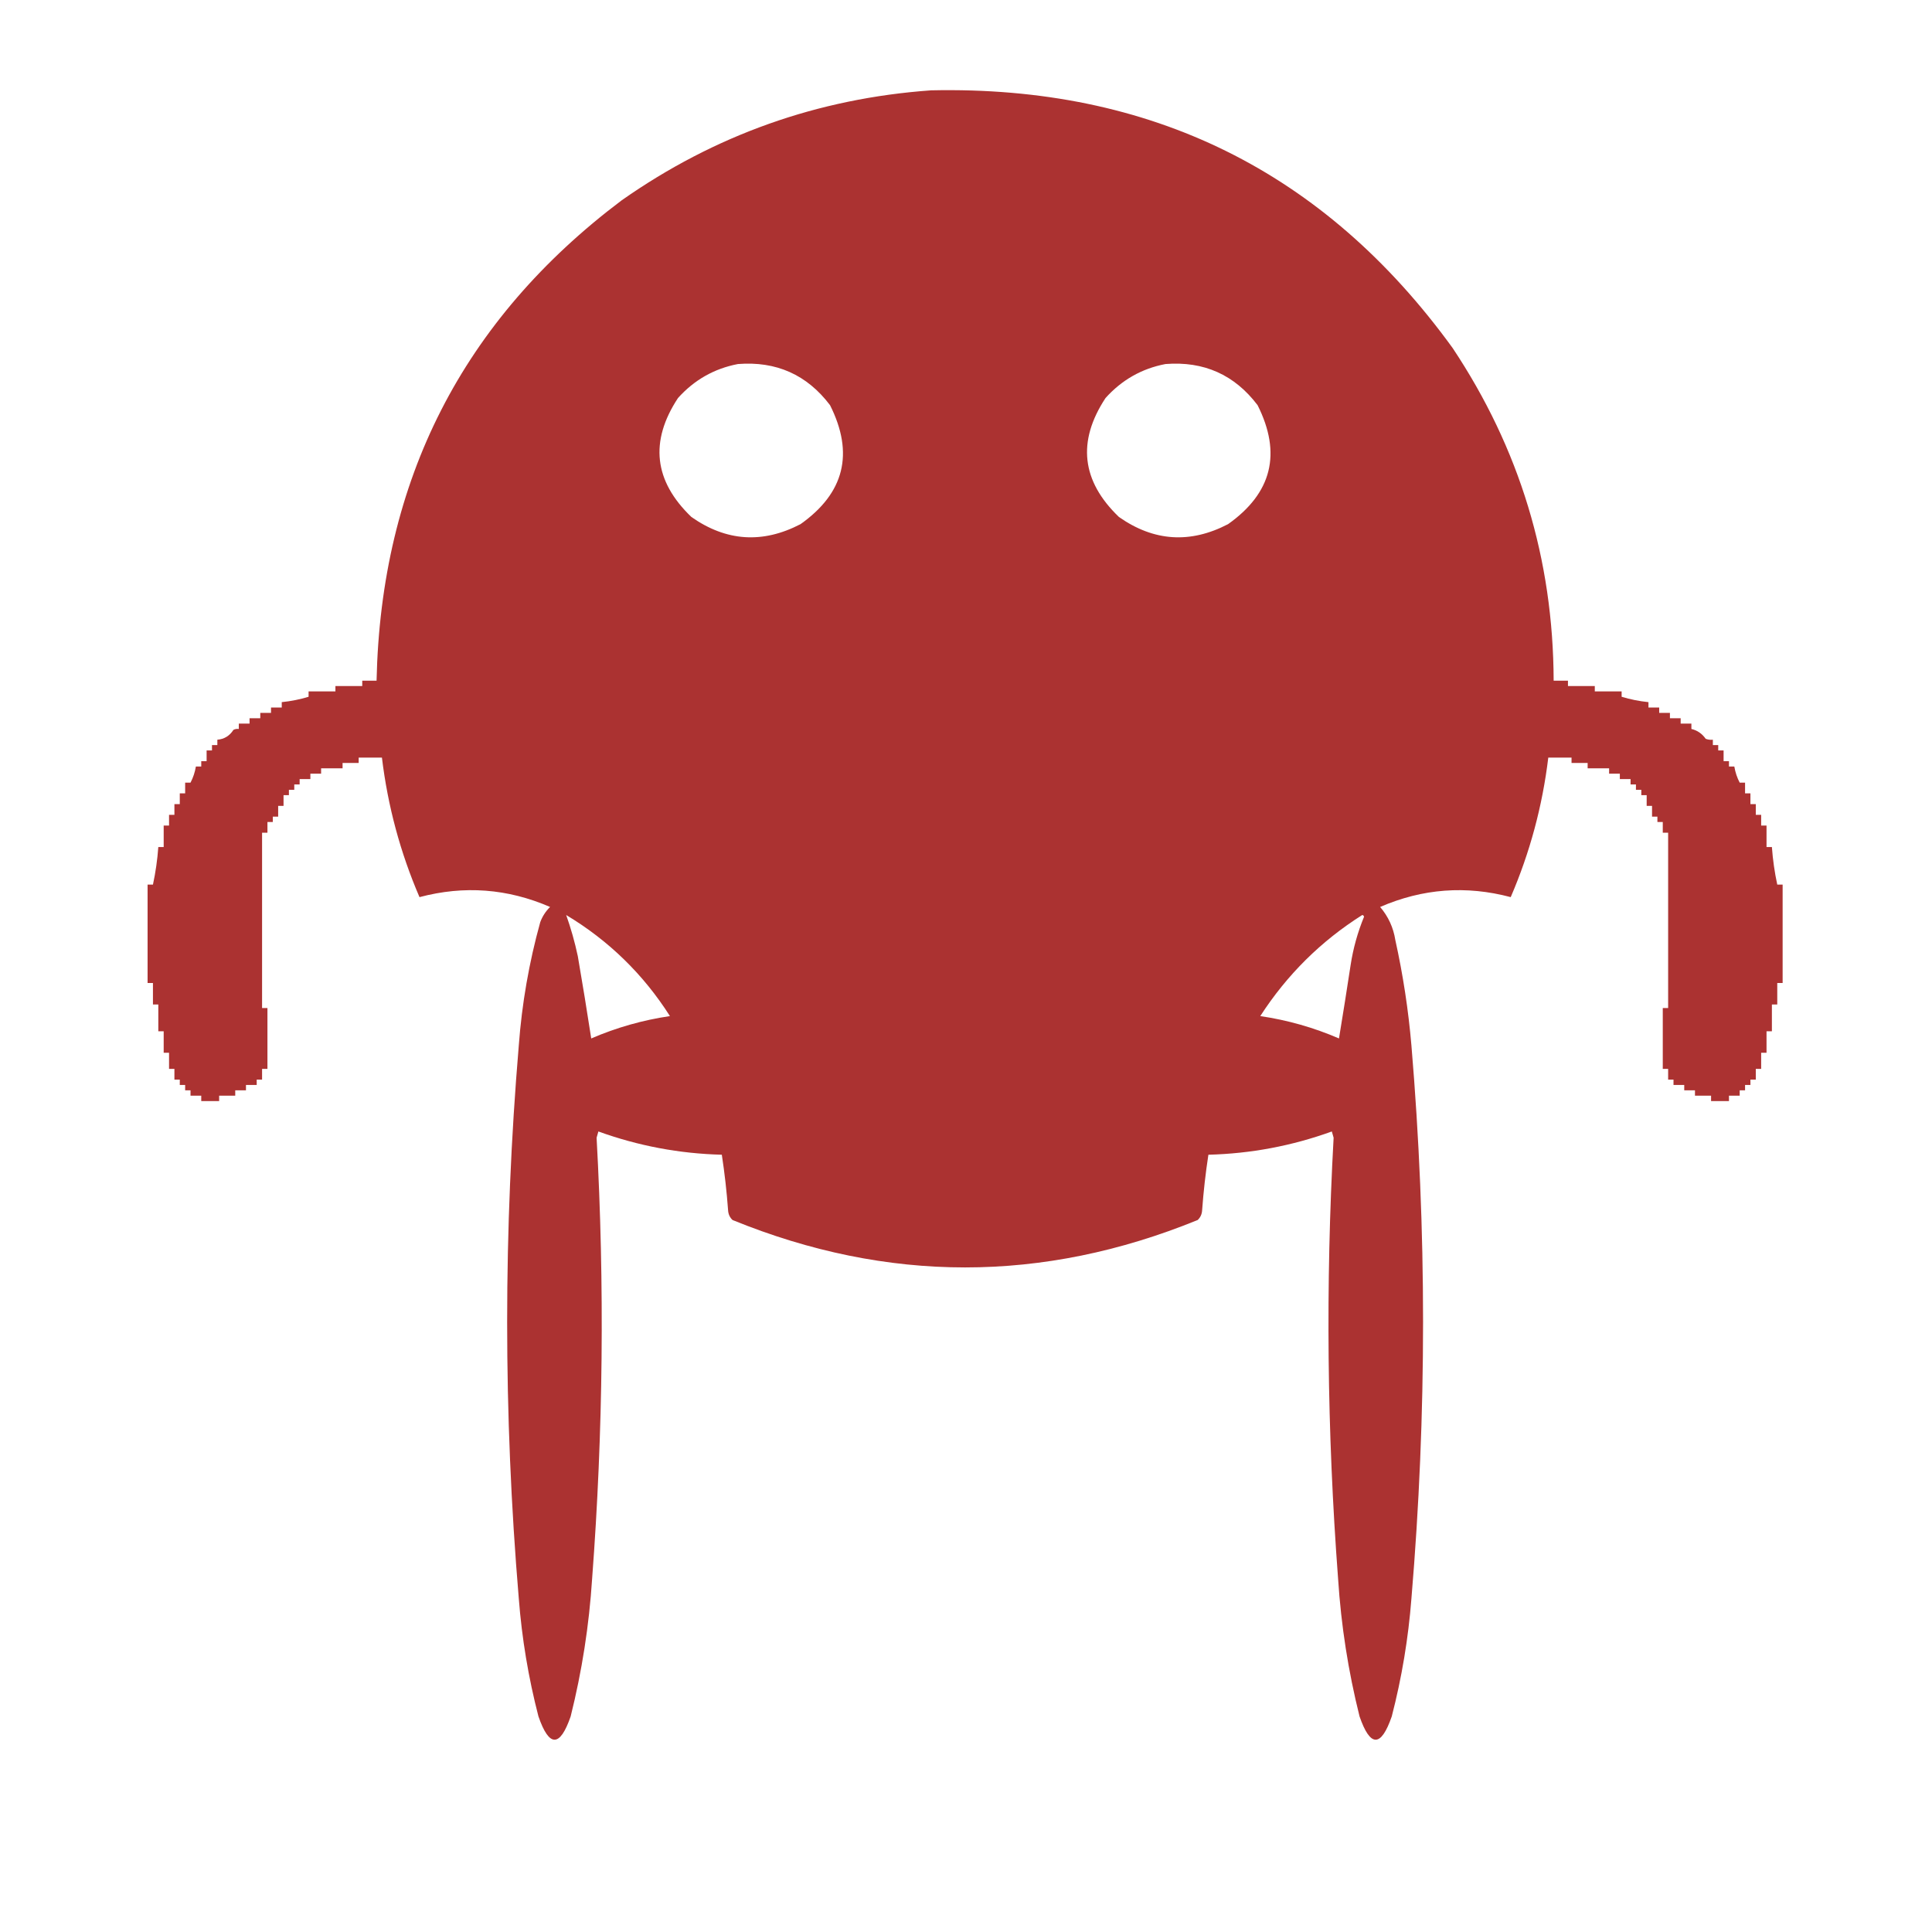 <?xml version="1.0" encoding="UTF-8"?>
<!DOCTYPE svg PUBLIC "-//W3C//DTD SVG 1.1//EN" "http://www.w3.org/Graphics/SVG/1.1/DTD/svg11.dtd">
<svg xmlns="http://www.w3.org/2000/svg" version="1.1" width="1080px" height="1080px" style="shape-rendering:geometricPrecision; text-rendering:geometricPrecision; image-rendering:optimizeQuality; fill-rule:evenodd; clip-rule:evenodd" xmlns:xlink="http://www.w3.org/1999/xlink">
<g><path style="opacity:1" fill="#ab3231" d="M 520.5,50.5 C 643.296,47.817 740.463,95.817 812,194.5C 849.457,250.715 868.29,312.715 868.5,380.5C 871.167,380.5 873.833,380.5 876.5,380.5C 876.5,381.5 876.5,382.5 876.5,383.5C 881.5,383.5 886.5,383.5 891.5,383.5C 891.5,384.5 891.5,385.5 891.5,386.5C 896.5,386.5 901.5,386.5 906.5,386.5C 906.5,387.5 906.5,388.5 906.5,389.5C 911.352,390.979 916.352,391.979 921.5,392.5C 921.5,393.5 921.5,394.5 921.5,395.5C 923.5,395.5 925.5,395.5 927.5,395.5C 927.5,396.5 927.5,397.5 927.5,398.5C 929.5,398.5 931.5,398.5 933.5,398.5C 933.5,399.5 933.5,400.5 933.5,401.5C 935.5,401.5 937.5,401.5 939.5,401.5C 939.5,402.5 939.5,403.5 939.5,404.5C 941.5,404.5 943.5,404.5 945.5,404.5C 945.5,405.5 945.5,406.5 945.5,407.5C 948.787,408.264 951.454,410.097 953.5,413C 954.793,413.49 956.127,413.657 957.5,413.5C 957.5,414.5 957.5,415.5 957.5,416.5C 958.5,416.5 959.5,416.5 960.5,416.5C 960.5,417.5 960.5,418.5 960.5,419.5C 961.5,419.5 962.5,419.5 963.5,419.5C 963.5,421.5 963.5,423.5 963.5,425.5C 964.5,425.5 965.5,425.5 966.5,425.5C 966.5,426.5 966.5,427.5 966.5,428.5C 967.5,428.5 968.5,428.5 969.5,428.5C 970.03,431.682 971.03,434.682 972.5,437.5C 973.5,437.5 974.5,437.5 975.5,437.5C 975.5,439.5 975.5,441.5 975.5,443.5C 976.5,443.5 977.5,443.5 978.5,443.5C 978.5,445.5 978.5,447.5 978.5,449.5C 979.5,449.5 980.5,449.5 981.5,449.5C 981.5,451.5 981.5,453.5 981.5,455.5C 982.5,455.5 983.5,455.5 984.5,455.5C 984.5,457.5 984.5,459.5 984.5,461.5C 985.5,461.5 986.5,461.5 987.5,461.5C 987.5,465.5 987.5,469.5 987.5,473.5C 988.5,473.5 989.5,473.5 990.5,473.5C 991.021,480.633 992.021,487.633 993.5,494.5C 994.5,494.5 995.5,494.5 996.5,494.5C 996.5,512.833 996.5,531.167 996.5,549.5C 995.5,549.5 994.5,549.5 993.5,549.5C 993.5,553.5 993.5,557.5 993.5,561.5C 992.5,561.5 991.5,561.5 990.5,561.5C 990.5,566.5 990.5,571.5 990.5,576.5C 989.5,576.5 988.5,576.5 987.5,576.5C 987.5,580.5 987.5,584.5 987.5,588.5C 986.5,588.5 985.5,588.5 984.5,588.5C 984.5,591.5 984.5,594.5 984.5,597.5C 983.5,597.5 982.5,597.5 981.5,597.5C 981.5,599.5 981.5,601.5 981.5,603.5C 980.5,603.5 979.5,603.5 978.5,603.5C 978.5,604.5 978.5,605.5 978.5,606.5C 977.5,606.5 976.5,606.5 975.5,606.5C 975.5,607.5 975.5,608.5 975.5,609.5C 974.5,609.5 973.5,609.5 972.5,609.5C 972.5,610.5 972.5,611.5 972.5,612.5C 970.5,612.5 968.5,612.5 966.5,612.5C 966.5,613.5 966.5,614.5 966.5,615.5C 963.167,615.5 959.833,615.5 956.5,615.5C 956.5,614.5 956.5,613.5 956.5,612.5C 953.5,612.5 950.5,612.5 947.5,612.5C 947.5,611.5 947.5,610.5 947.5,609.5C 945.5,609.5 943.5,609.5 941.5,609.5C 941.5,608.5 941.5,607.5 941.5,606.5C 939.5,606.5 937.5,606.5 935.5,606.5C 935.5,605.5 935.5,604.5 935.5,603.5C 934.5,603.5 933.5,603.5 932.5,603.5C 932.5,601.5 932.5,599.5 932.5,597.5C 931.5,597.5 930.5,597.5 929.5,597.5C 929.5,586.167 929.5,574.833 929.5,563.5C 930.5,563.5 931.5,563.5 932.5,563.5C 932.5,530.833 932.5,498.167 932.5,465.5C 931.5,465.5 930.5,465.5 929.5,465.5C 929.5,463.5 929.5,461.5 929.5,459.5C 928.5,459.5 927.5,459.5 926.5,459.5C 926.5,458.5 926.5,457.5 926.5,456.5C 925.5,456.5 924.5,456.5 923.5,456.5C 923.5,454.5 923.5,452.5 923.5,450.5C 922.5,450.5 921.5,450.5 920.5,450.5C 920.5,448.5 920.5,446.5 920.5,444.5C 919.5,444.5 918.5,444.5 917.5,444.5C 917.5,443.5 917.5,442.5 917.5,441.5C 916.5,441.5 915.5,441.5 914.5,441.5C 914.5,440.5 914.5,439.5 914.5,438.5C 913.5,438.5 912.5,438.5 911.5,438.5C 911.5,437.5 911.5,436.5 911.5,435.5C 909.5,435.5 907.5,435.5 905.5,435.5C 905.5,434.5 905.5,433.5 905.5,432.5C 903.5,432.5 901.5,432.5 899.5,432.5C 899.5,431.5 899.5,430.5 899.5,429.5C 895.5,429.5 891.5,429.5 887.5,429.5C 887.5,428.5 887.5,427.5 887.5,426.5C 884.5,426.5 881.5,426.5 878.5,426.5C 878.5,425.5 878.5,424.5 878.5,423.5C 874.167,423.5 869.833,423.5 865.5,423.5C 862.237,450.555 855.237,476.555 844.5,501.5C 819.545,494.871 795.212,496.705 771.5,507C 776.059,512.33 778.892,518.497 780,525.5C 784.304,544.964 787.304,564.63 789,584.5C 797.667,687.5 797.667,790.5 789,893.5C 787.277,915.836 783.611,937.836 778,959.5C 772,976.833 766,976.833 760,959.5C 753.673,934.211 749.673,908.544 748,882.5C 741.797,800.382 740.964,718.216 745.5,636C 745.167,634.833 744.833,633.667 744.5,632.5C 722.217,640.556 699.217,644.89 675.5,645.5C 673.924,655.778 672.757,666.111 672,676.5C 671.879,678.727 671.046,680.56 669.5,682C 582.833,717.333 496.167,717.333 409.5,682C 407.954,680.56 407.121,678.727 407,676.5C 406.243,666.111 405.076,655.778 403.5,645.5C 379.783,644.89 356.783,640.556 334.5,632.5C 334.167,633.667 333.833,634.833 333.5,636C 338.036,718.216 337.203,800.382 331,882.5C 329.327,908.544 325.327,934.211 319,959.5C 313,976.833 307,976.833 301,959.5C 295.389,937.836 291.723,915.836 290,893.5C 281.333,790.5 281.333,687.5 290,584.5C 291.735,561.089 295.735,538.089 302,515.5C 303.211,512.241 305.044,509.408 307.5,507C 283.788,496.705 259.455,494.871 234.5,501.5C 223.763,476.555 216.763,450.555 213.5,423.5C 209.167,423.5 204.833,423.5 200.5,423.5C 200.5,424.5 200.5,425.5 200.5,426.5C 197.5,426.5 194.5,426.5 191.5,426.5C 191.5,427.5 191.5,428.5 191.5,429.5C 187.5,429.5 183.5,429.5 179.5,429.5C 179.5,430.5 179.5,431.5 179.5,432.5C 177.5,432.5 175.5,432.5 173.5,432.5C 173.5,433.5 173.5,434.5 173.5,435.5C 171.5,435.5 169.5,435.5 167.5,435.5C 167.5,436.5 167.5,437.5 167.5,438.5C 166.5,438.5 165.5,438.5 164.5,438.5C 164.5,439.5 164.5,440.5 164.5,441.5C 163.5,441.5 162.5,441.5 161.5,441.5C 161.5,442.5 161.5,443.5 161.5,444.5C 160.5,444.5 159.5,444.5 158.5,444.5C 158.5,446.5 158.5,448.5 158.5,450.5C 157.5,450.5 156.5,450.5 155.5,450.5C 155.5,452.5 155.5,454.5 155.5,456.5C 154.5,456.5 153.5,456.5 152.5,456.5C 152.5,457.5 152.5,458.5 152.5,459.5C 151.5,459.5 150.5,459.5 149.5,459.5C 149.5,461.5 149.5,463.5 149.5,465.5C 148.5,465.5 147.5,465.5 146.5,465.5C 146.5,498.167 146.5,530.833 146.5,563.5C 147.5,563.5 148.5,563.5 149.5,563.5C 149.5,574.833 149.5,586.167 149.5,597.5C 148.5,597.5 147.5,597.5 146.5,597.5C 146.5,599.5 146.5,601.5 146.5,603.5C 145.5,603.5 144.5,603.5 143.5,603.5C 143.5,604.5 143.5,605.5 143.5,606.5C 141.5,606.5 139.5,606.5 137.5,606.5C 137.5,607.5 137.5,608.5 137.5,609.5C 135.5,609.5 133.5,609.5 131.5,609.5C 131.5,610.5 131.5,611.5 131.5,612.5C 128.5,612.5 125.5,612.5 122.5,612.5C 122.5,613.5 122.5,614.5 122.5,615.5C 119.167,615.5 115.833,615.5 112.5,615.5C 112.5,614.5 112.5,613.5 112.5,612.5C 110.5,612.5 108.5,612.5 106.5,612.5C 106.5,611.5 106.5,610.5 106.5,609.5C 105.5,609.5 104.5,609.5 103.5,609.5C 103.5,608.5 103.5,607.5 103.5,606.5C 102.5,606.5 101.5,606.5 100.5,606.5C 100.5,605.5 100.5,604.5 100.5,603.5C 99.5,603.5 98.5,603.5 97.5,603.5C 97.5,601.5 97.5,599.5 97.5,597.5C 96.5,597.5 95.5,597.5 94.5,597.5C 94.5,594.5 94.5,591.5 94.5,588.5C 93.5,588.5 92.5,588.5 91.5,588.5C 91.5,584.5 91.5,580.5 91.5,576.5C 90.5,576.5 89.5,576.5 88.5,576.5C 88.5,571.5 88.5,566.5 88.5,561.5C 87.5,561.5 86.5,561.5 85.5,561.5C 85.5,557.5 85.5,553.5 85.5,549.5C 84.5,549.5 83.5,549.5 82.5,549.5C 82.5,531.167 82.5,512.833 82.5,494.5C 83.5,494.5 84.5,494.5 85.5,494.5C 86.979,487.633 87.979,480.633 88.5,473.5C 89.5,473.5 90.5,473.5 91.5,473.5C 91.5,469.5 91.5,465.5 91.5,461.5C 92.5,461.5 93.5,461.5 94.5,461.5C 94.5,459.5 94.5,457.5 94.5,455.5C 95.5,455.5 96.5,455.5 97.5,455.5C 97.5,453.5 97.5,451.5 97.5,449.5C 98.5,449.5 99.5,449.5 100.5,449.5C 100.5,447.5 100.5,445.5 100.5,443.5C 101.5,443.5 102.5,443.5 103.5,443.5C 103.5,441.5 103.5,439.5 103.5,437.5C 104.5,437.5 105.5,437.5 106.5,437.5C 107.97,434.682 108.97,431.682 109.5,428.5C 110.5,428.5 111.5,428.5 112.5,428.5C 112.5,427.5 112.5,426.5 112.5,425.5C 113.5,425.5 114.5,425.5 115.5,425.5C 115.5,423.5 115.5,421.5 115.5,419.5C 116.5,419.5 117.5,419.5 118.5,419.5C 118.5,418.5 118.5,417.5 118.5,416.5C 119.5,416.5 120.5,416.5 121.5,416.5C 121.5,415.5 121.5,414.5 121.5,413.5C 125.326,413.203 128.326,411.37 130.5,408C 131.448,407.517 132.448,407.351 133.5,407.5C 133.5,406.5 133.5,405.5 133.5,404.5C 135.5,404.5 137.5,404.5 139.5,404.5C 139.5,403.5 139.5,402.5 139.5,401.5C 141.5,401.5 143.5,401.5 145.5,401.5C 145.5,400.5 145.5,399.5 145.5,398.5C 147.5,398.5 149.5,398.5 151.5,398.5C 151.5,397.5 151.5,396.5 151.5,395.5C 153.5,395.5 155.5,395.5 157.5,395.5C 157.5,394.5 157.5,393.5 157.5,392.5C 162.648,391.979 167.648,390.979 172.5,389.5C 172.5,388.5 172.5,387.5 172.5,386.5C 177.5,386.5 182.5,386.5 187.5,386.5C 187.5,385.5 187.5,384.5 187.5,383.5C 192.5,383.5 197.5,383.5 202.5,383.5C 202.5,382.5 202.5,381.5 202.5,380.5C 205.167,380.5 207.833,380.5 210.5,380.5C 212.942,268.442 258.608,178.942 347.5,112C 399.448,75.517 457.115,55.017 520.5,50.5 Z M 412.5,203.5 C 433.949,201.812 451.116,209.479 464,226.5C 477.545,253.452 472.045,275.619 447.5,293C 426.332,304.011 405.998,302.678 386.5,289C 365.544,268.897 363.044,246.73 379,222.5C 388.105,212.368 399.272,206.035 412.5,203.5 Z M 651.5,203.5 C 672.949,201.812 690.116,209.479 703,226.5C 716.545,253.452 711.045,275.619 686.5,293C 665.332,304.011 644.998,302.678 625.5,289C 604.544,268.897 602.044,246.73 618,222.5C 627.105,212.368 638.272,206.035 651.5,203.5 Z M 316.5,511.5 C 340.242,525.741 359.576,544.575 374.5,568C 359.271,570.244 344.604,574.41 330.5,580.5C 328.143,565.17 325.643,549.837 323,534.5C 321.331,526.664 319.164,518.997 316.5,511.5 Z M 761.5,511.5 C 762.043,511.56 762.376,511.893 762.5,512.5C 758.928,521.187 756.428,530.187 755,539.5C 752.913,553.206 750.746,566.873 748.5,580.5C 734.396,574.41 719.729,570.244 704.5,568C 719.404,544.928 738.404,526.095 761.5,511.5 Z"/></g>
<g><path style="opacity:1" fill="#000000" d="M 155.5,248.5 C 156.833,249.167 156.833,249.167 155.5,248.5 Z"/></g>
<g><path style="opacity:1" fill="#000000" d="M 922.5,248.5 C 923.833,249.167 923.833,249.167 922.5,248.5 Z"/></g>
</svg>
